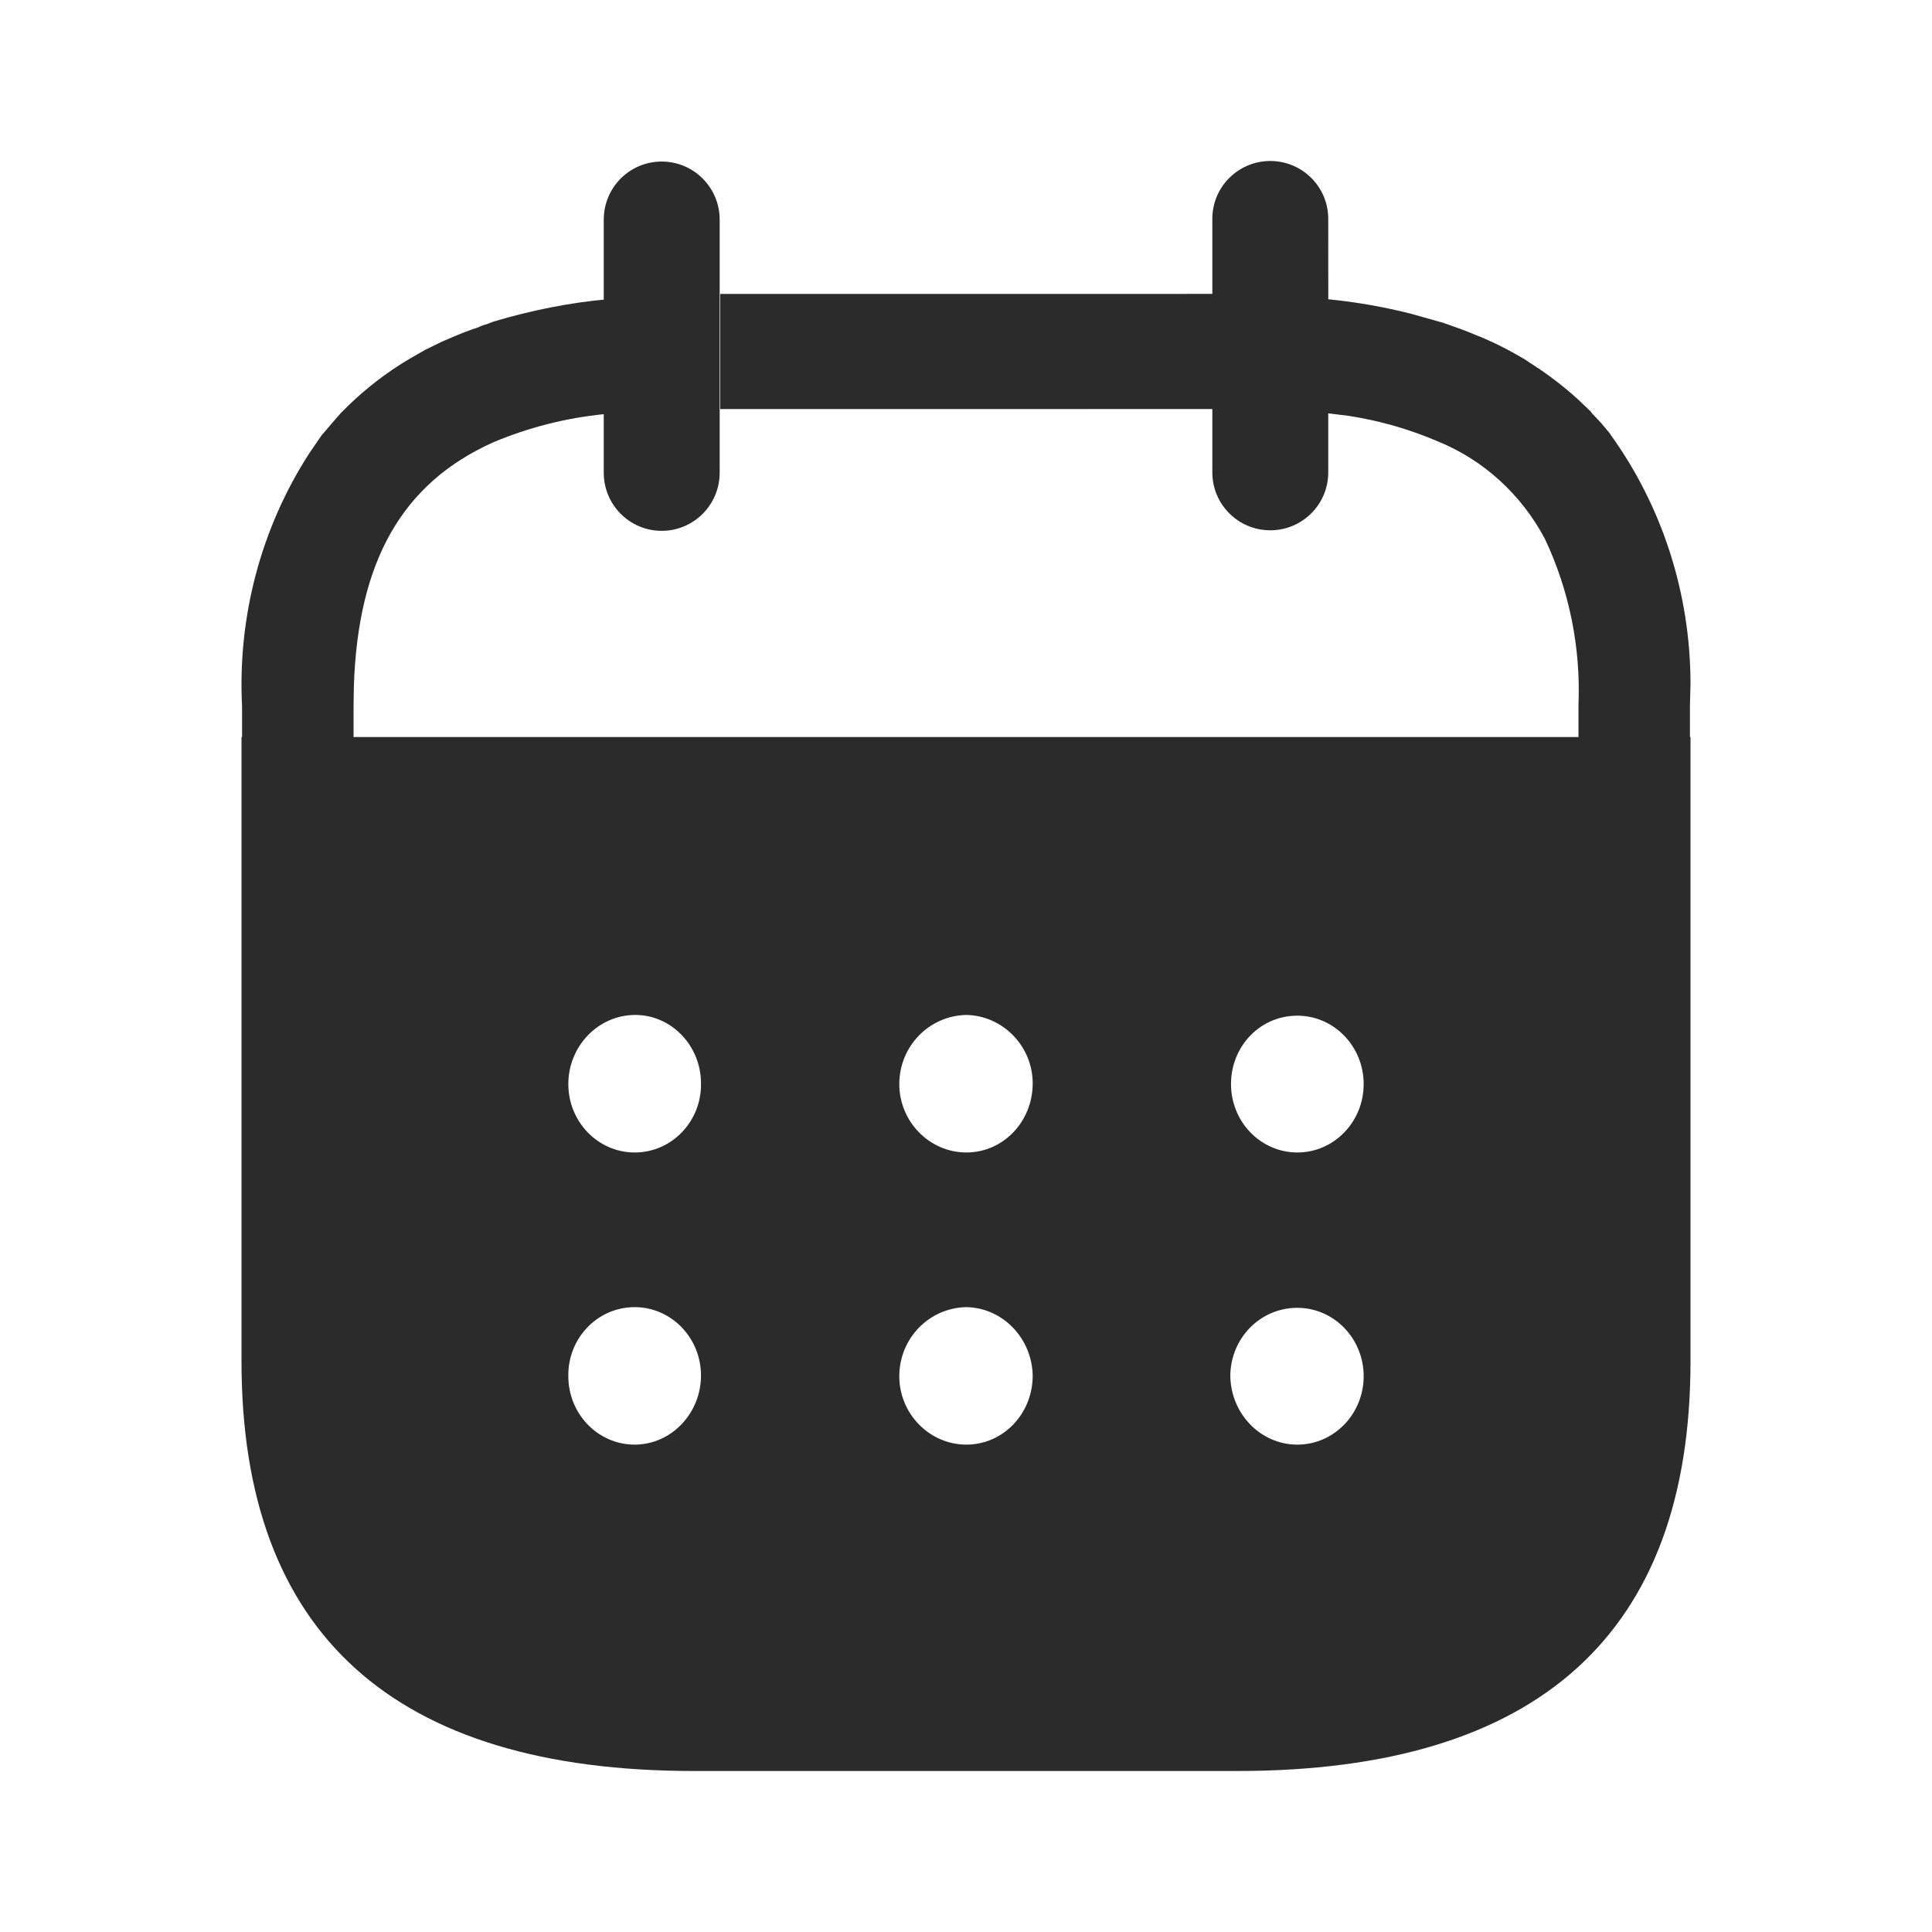 <svg width="42" height="42" viewBox="0 0 42 42" fill="none" xmlns="http://www.w3.org/2000/svg">
<path d="M5.262 15.352C5.163 13.398 5.68 11.468 6.726 9.85L6.999 9.452L7.021 9.43L7.21 9.208L7.408 8.981L7.431 8.958C7.809 8.57 8.228 8.229 8.68 7.938L8.808 7.857L8.935 7.782L9.235 7.609C9.357 7.552 9.489 7.483 9.611 7.426C9.699 7.391 9.788 7.346 9.876 7.312C10.043 7.242 10.22 7.173 10.397 7.116C10.457 7.086 10.52 7.063 10.585 7.047L10.657 7.018L10.735 6.989C11.543 6.748 12.373 6.581 13.212 6.505L13.125 6.515V4.775C13.125 4.077 13.688 3.512 14.384 3.512C15.081 3.512 15.645 4.077 15.645 4.775V10.276C15.645 10.974 15.081 11.54 14.384 11.54C13.688 11.54 13.125 10.974 13.125 10.276L13.125 9.004C12.299 9.087 11.487 9.293 10.717 9.618C8.73 10.512 7.783 12.214 7.693 14.911L7.686 15.345V16.023H34.315V15.328C34.366 14.079 34.115 12.836 33.584 11.713C33.074 10.752 32.257 10.006 31.271 9.601C30.643 9.331 29.985 9.142 29.312 9.039L28.875 8.986L28.875 10.27C28.875 10.965 28.311 11.528 27.615 11.528C26.919 11.528 26.355 10.965 26.355 10.27L26.355 8.892L15.657 8.893V6.39L26.355 6.389L26.355 4.767C26.349 4.072 26.91 3.505 27.606 3.5C28.302 3.495 28.87 4.053 28.875 4.748L28.876 6.506C29.488 6.566 30.094 6.673 30.691 6.825L31.284 6.993C31.332 7.002 31.368 7.014 31.434 7.038C31.5 7.061 31.556 7.084 31.622 7.106C31.797 7.164 31.961 7.232 32.131 7.303C32.228 7.337 32.318 7.382 32.395 7.416C32.527 7.474 32.662 7.542 32.77 7.6C32.881 7.658 32.988 7.721 33.081 7.773C33.174 7.824 33.246 7.882 33.324 7.929C33.664 8.148 33.987 8.396 34.289 8.668L34.584 8.949L34.597 8.972L34.803 9.191L34.996 9.421L35.007 9.442C36.139 11.008 36.748 12.909 36.75 14.857L36.738 15.345V16.023H36.75V29.593C36.75 35.51 33.445 38.5 26.896 38.5H15.089C8.555 38.5 5.25 35.51 5.25 29.593V16.023H5.262V15.352ZM28.203 28.431C27.392 28.431 26.746 29.097 26.746 29.918C26.761 30.739 27.407 31.405 28.203 31.405C28.999 31.405 29.645 30.739 29.645 29.918C29.645 29.097 28.999 28.431 28.203 28.431ZM21.008 28.416C20.196 28.431 19.55 29.097 19.55 29.918C19.55 30.739 20.211 31.405 21.008 31.405C21.804 31.405 22.45 30.739 22.45 29.903C22.434 29.097 21.804 28.431 21.008 28.416ZM13.797 28.416C12.986 28.416 12.34 29.097 12.355 29.918C12.355 30.739 13.001 31.405 13.797 31.405C14.593 31.405 15.239 30.724 15.239 29.903C15.239 29.082 14.593 28.416 13.797 28.416ZM28.203 22.08C27.392 22.08 26.761 22.746 26.761 23.567C26.761 24.388 27.407 25.054 28.203 25.054C28.999 25.054 29.645 24.388 29.645 23.567C29.645 22.746 28.999 22.08 28.203 22.08ZM21.008 22.064C20.196 22.08 19.55 22.746 19.55 23.567C19.55 24.388 20.211 25.054 21.008 25.054C21.804 25.054 22.45 24.388 22.45 23.551C22.45 22.746 21.804 22.08 21.008 22.064ZM13.812 22.064C13.001 22.064 12.355 22.746 12.355 23.567C12.355 24.388 13.001 25.054 13.797 25.054C14.608 25.054 15.254 24.372 15.239 23.551C15.239 22.73 14.593 22.064 13.812 22.064Z" fill="#2B2B2B"/>
</svg>
